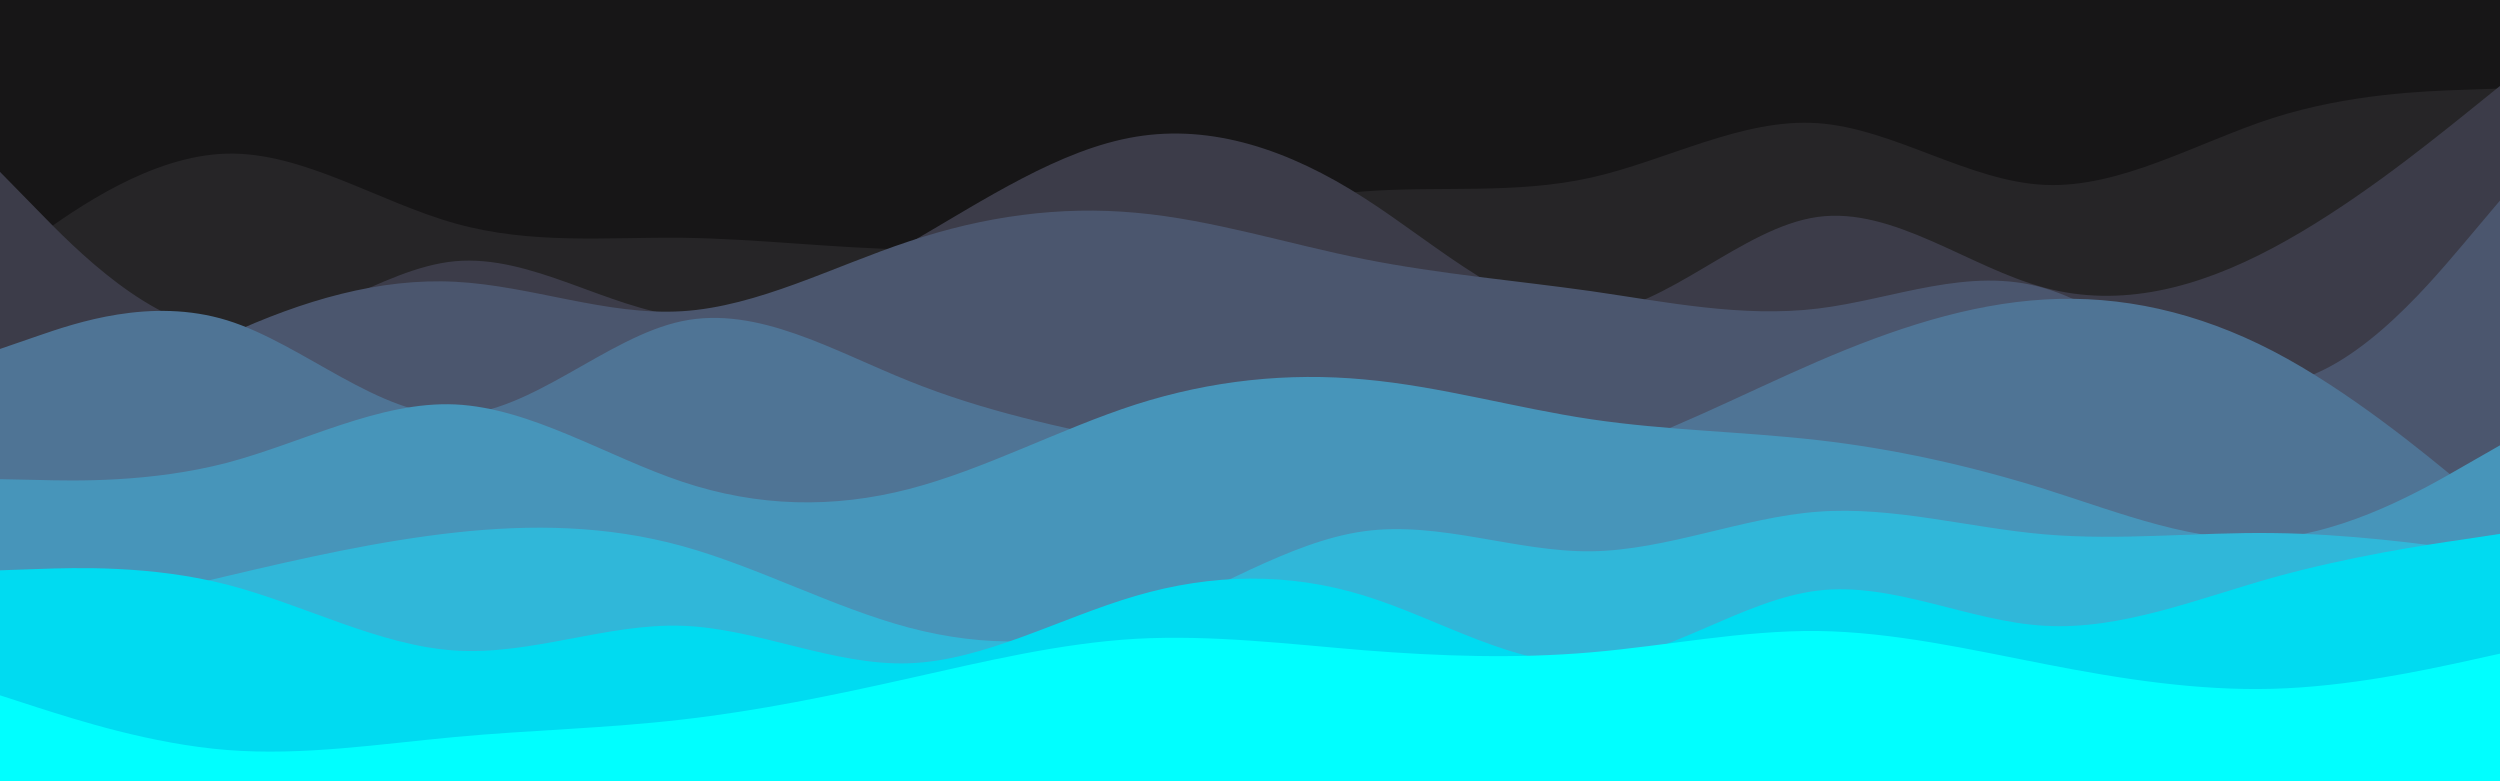 <svg id="visual" viewBox="0 0 960 300" width="960" height="300" xmlns="http://www.w3.org/2000/svg" xmlns:xlink="http://www.w3.org/1999/xlink" version="1.1"><rect x="0" y="0" width="960" height="300" fill="#171617"></rect><path d="M0 101L14.5 90.7C29 80.3 58 59.7 87.2 59C116.3 58.3 145.7 77.7 174.8 85.8C204 94 233 91 262 91.3C291 91.7 320 95.3 349 95.8C378 96.3 407 93.7 436.2 88.5C465.3 83.3 494.7 75.7 523.8 73.5C553 71.3 582 74.7 611 68.2C640 61.7 669 45.3 698 47.3C727 49.3 756 69.7 785.2 71C814.3 72.3 843.7 54.7 872.8 45.3C902 36 931 35 945.5 34.5L960 34L960 301L945.5 301C931 301 902 301 872.8 301C843.7 301 814.3 301 785.2 301C756 301 727 301 698 301C669 301 640 301 611 301C582 301 553 301 523.8 301C494.7 301 465.3 301 436.2 301C407 301 378 301 349 301C320 301 291 301 262 301C233 301 204 301 174.8 301C145.7 301 116.3 301 87.2 301C58 301 29 301 14.5 301L0 301Z" fill="#262527"></path><path d="M0 66L14.5 80.8C29 95.7 58 125.3 87.2 127.2C116.3 129 145.7 103 174.8 100.3C204 97.7 233 118.3 262 121.5C291 124.7 320 110.3 349 93.5C378 76.7 407 57.3 436.2 52.5C465.3 47.7 494.7 57.3 523.8 76C553 94.7 582 122.3 611 120.5C640 118.7 669 87.3 698 83.3C727 79.3 756 102.7 785.2 110.5C814.3 118.3 843.7 110.7 872.8 95.2C902 79.7 931 56.3 945.5 44.7L960 33L960 301L945.5 301C931 301 902 301 872.8 301C843.7 301 814.3 301 785.2 301C756 301 727 301 698 301C669 301 640 301 611 301C582 301 553 301 523.8 301C494.7 301 465.3 301 436.2 301C407 301 378 301 349 301C320 301 291 301 262 301C233 301 204 301 174.8 301C145.7 301 116.3 301 87.2 301C58 301 29 301 14.5 301L0 301Z" fill="#3c3c49"></path><path d="M0 178L14.5 169C29 160 58 142 87.2 128.7C116.3 115.3 145.7 106.7 174.8 108.2C204 109.7 233 121.3 262 119.5C291 117.7 320 102.3 349 92.7C378 83 407 79 436.2 81.7C465.3 84.3 494.7 93.7 523.8 99.5C553 105.3 582 107.7 611 111.8C640 116 669 122 698 118.5C727 115 756 102 785.2 110.7C814.3 119.3 843.7 149.7 872.8 147.7C902 145.7 931 111.3 945.5 94.2L960 77L960 301L945.5 301C931 301 902 301 872.8 301C843.7 301 814.3 301 785.2 301C756 301 727 301 698 301C669 301 640 301 611 301C582 301 553 301 523.8 301C494.7 301 465.3 301 436.2 301C407 301 378 301 349 301C320 301 291 301 262 301C233 301 204 301 174.8 301C145.7 301 116.3 301 87.2 301C58 301 29 301 14.5 301L0 301Z" fill="#4b566e"></path><path d="M0 134L14.5 129C29 124 58 114 87.2 123C116.3 132 145.7 160 174.8 159.3C204 158.7 233 129.3 262 123.3C291 117.3 320 134.7 349 146.3C378 158 407 164 436.2 170.2C465.3 176.3 494.7 182.7 523.8 184.7C553 186.7 582 184.3 611 175.5C640 166.7 669 151.3 698 138.8C727 126.3 756 116.7 785.2 115C814.3 113.3 843.7 119.7 872.8 134.8C902 150 931 174 945.5 186L960 198L960 301L945.5 301C931 301 902 301 872.8 301C843.7 301 814.3 301 785.2 301C756 301 727 301 698 301C669 301 640 301 611 301C582 301 553 301 523.8 301C494.7 301 465.3 301 436.2 301C407 301 378 301 349 301C320 301 291 301 262 301C233 301 204 301 174.8 301C145.7 301 116.3 301 87.2 301C58 301 29 301 14.5 301L0 301Z" fill="#4f7495"></path><path d="M0 184L14.5 184.3C29 184.7 58 185.3 87.2 177.7C116.3 170 145.7 154 174.8 155.3C204 156.7 233 175.3 262 185C291 194.7 320 195.3 349 187.8C378 180.3 407 164.7 436.2 155.3C465.3 146 494.7 143 523.8 145.7C553 148.3 582 156.7 611 161C640 165.3 669 165.7 698 169C727 172.3 756 178.7 785.2 187.8C814.3 197 843.7 209 872.8 206.7C902 204.3 931 187.7 945.5 179.3L960 171L960 301L945.5 301C931 301 902 301 872.8 301C843.7 301 814.3 301 785.2 301C756 301 727 301 698 301C669 301 640 301 611 301C582 301 553 301 523.8 301C494.7 301 465.3 301 436.2 301C407 301 378 301 349 301C320 301 291 301 262 301C233 301 204 301 174.8 301C145.7 301 116.3 301 87.2 301C58 301 29 301 14.5 301L0 301Z" fill="#4795ba"></path><path d="M0 242L14.5 238.5C29 235 58 228 87.2 221.2C116.3 214.3 145.7 207.7 174.8 204.5C204 201.3 233 201.7 262 209.7C291 217.7 320 233.3 349 241C378 248.7 407 248.3 436.2 238.2C465.3 228 494.7 208 523.8 204C553 200 582 212 611 211.7C640 211.3 669 198.7 698 196.5C727 194.3 756 202.7 785.2 205.2C814.3 207.7 843.7 204.3 872.8 204.7C902 205 931 209 945.5 211L960 213L960 301L945.5 301C931 301 902 301 872.8 301C843.7 301 814.3 301 785.2 301C756 301 727 301 698 301C669 301 640 301 611 301C582 301 553 301 523.8 301C494.7 301 465.3 301 436.2 301C407 301 378 301 349 301C320 301 291 301 262 301C233 301 204 301 174.8 301C145.7 301 116.3 301 87.2 301C58 301 29 301 14.5 301L0 301Z" fill="#30b7d9"></path><path d="M0 219L14.5 218.5C29 218 58 217 87.2 224.5C116.3 232 145.7 248 174.8 249.8C204 251.7 233 239.3 262 240.3C291 241.3 320 255.7 349 254.7C378 253.7 407 237.3 436.2 228.8C465.3 220.3 494.7 219.7 523.8 228.7C553 237.7 582 256.3 611 254.5C640 252.7 669 230.3 698 226.8C727 223.3 756 238.7 785.2 240.3C814.3 242 843.7 230 872.8 221.8C902 213.7 931 209.3 945.5 207.2L960 205L960 301L945.5 301C931 301 902 301 872.8 301C843.7 301 814.3 301 785.2 301C756 301 727 301 698 301C669 301 640 301 611 301C582 301 553 301 523.8 301C494.7 301 465.3 301 436.2 301C407 301 378 301 349 301C320 301 291 301 262 301C233 301 204 301 174.8 301C145.7 301 116.3 301 87.2 301C58 301 29 301 14.5 301L0 301Z" fill="#00dbf1"></path><path d="M0 267L14.5 271.7C29 276.3 58 285.7 87.2 288C116.3 290.3 145.7 285.7 174.8 283C204 280.3 233 279.7 262 276.3C291 273 320 267 349 260.5C378 254 407 247 436.2 245.3C465.3 243.7 494.7 247.3 523.8 249.7C553 252 582 253 611 250.5C640 248 669 242 698 242.3C727 242.7 756 249.3 785.2 255C814.3 260.7 843.7 265.3 872.8 264.5C902 263.7 931 257.3 945.5 254.2L960 251L960 301L945.5 301C931 301 902 301 872.8 301C843.7 301 814.3 301 785.2 301C756 301 727 301 698 301C669 301 640 301 611 301C582 301 553 301 523.8 301C494.7 301 465.3 301 436.2 301C407 301 378 301 349 301C320 301 291 301 262 301C233 301 204 301 174.8 301C145.7 301 116.3 301 87.2 301C58 301 29 301 14.5 301L0 301Z" fill="#00ffff"></path></svg>